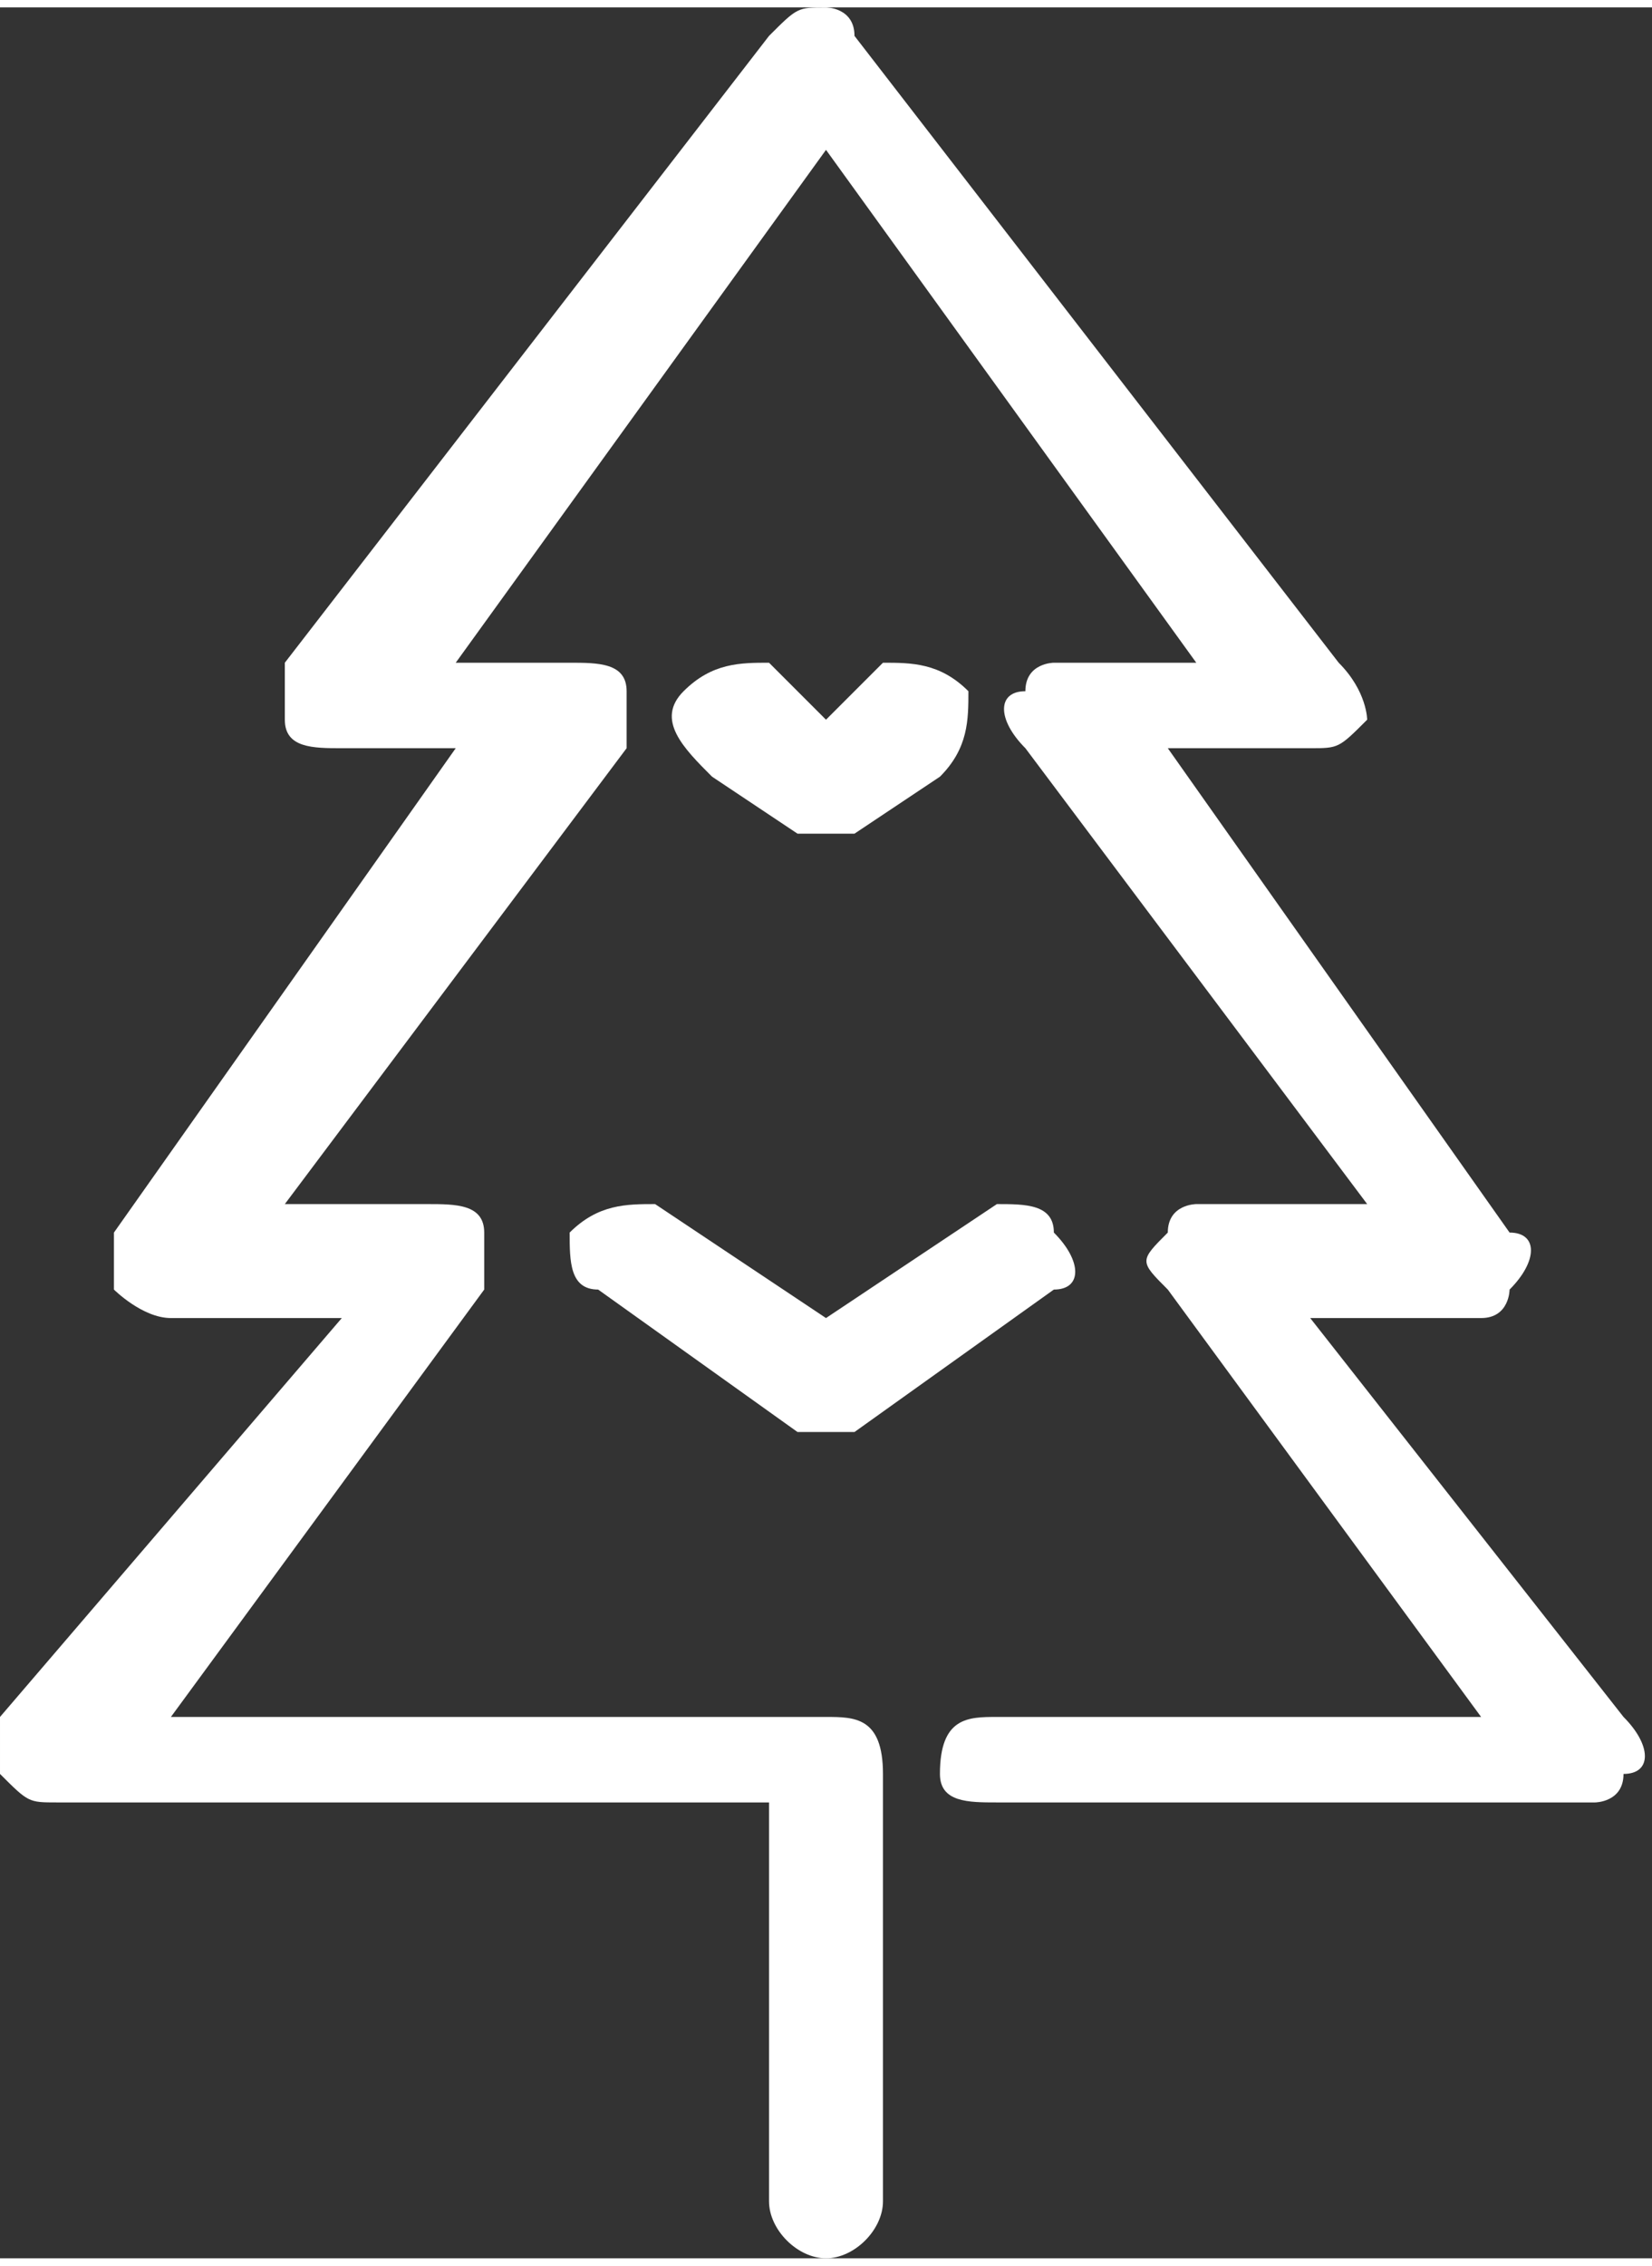 <?xml version="1.0" encoding="UTF-8"?>
<!DOCTYPE svg PUBLIC "-//W3C//DTD SVG 1.1//EN" "http://www.w3.org/Graphics/SVG/1.1/DTD/svg11.dtd">
<!-- Creator: CorelDRAW X7 -->
<svg xmlns="http://www.w3.org/2000/svg" xml:space="preserve" width="18.131mm" height="24.858mm" version="1.1" style="shape-rendering:geometricPrecision; text-rendering:geometricPrecision; image-rendering:optimizeQuality; fill-rule:evenodd; clip-rule:evenodd"
viewBox="0 0 58 79"
 xmlns:xlink="http://www.w3.org/1999/xlink">
 <rect x="0" y="0" width="58" height="79" fill="#333333" stroke="none"/>
 <defs>
  <style type="text/css">
   <![CDATA[
    .fil0 {fill:white}
   ]]>
  </style>
 </defs>
 <g id="Layer_x0020_1">
  <path class="fil0" d="M28 29c0,0 0,0 1,0 0,0 1,0 1,0l3 -2c1,-1 1,-2 1,-3 -1,-1 -2,-1 -3,-1l-2 2 -2 -2c-1,0 -2,0 -3,1 -1,1 0,2 1,3l3 2zm-8 14c0,1 0,2 1,2l7 5c0,0 0,0 1,0 0,0 1,0 1,0l7 -5c1,0 1,-1 0,-2 0,-1 -1,-1 -2,-1l-6 4 -6 -4c-1,0 -2,0 -3,1zm37 17l-11 -14 6 0c1,0 1,-1 1,-1 1,-1 1,-2 0,-2l-12 -17 5 0c1,0 1,0 2,-1 0,0 0,-1 -1,-2l-17 -22c0,-1 -1,-1 -1,-1 -1,0 -1,0 -2,1l-17 22c0,1 0,2 0,2 0,1 1,1 2,1l4 0 -12 17c0,0 0,1 0,2 0,0 1,1 2,1l6 0 -12 14c0,1 0,2 0,2 1,1 1,1 2,1l25 0 0 14c0,1 1,2 2,2 1,0 2,-1 2,-2l0 -15c0,-2 -1,-2 -2,-2l-23 0 11 -15c0,-1 0,-1 0,-2 0,-1 -1,-1 -2,-1l-5 0 12 -16c0,-1 0,-2 0,-2 0,-1 -1,-1 -2,-1l-4 0 13 -18 13 18 -5 0c0,0 -1,0 -1,1 -1,0 -1,1 0,2l12 16 -6 0c0,0 -1,0 -1,1 -1,1 -1,1 0,2l11 15 -17 0c-1,0 -2,0 -2,2 0,1 1,1 2,1l21 0c0,0 1,0 1,-1 1,0 1,-1 0,-2z"/>
 </g>
</svg>
